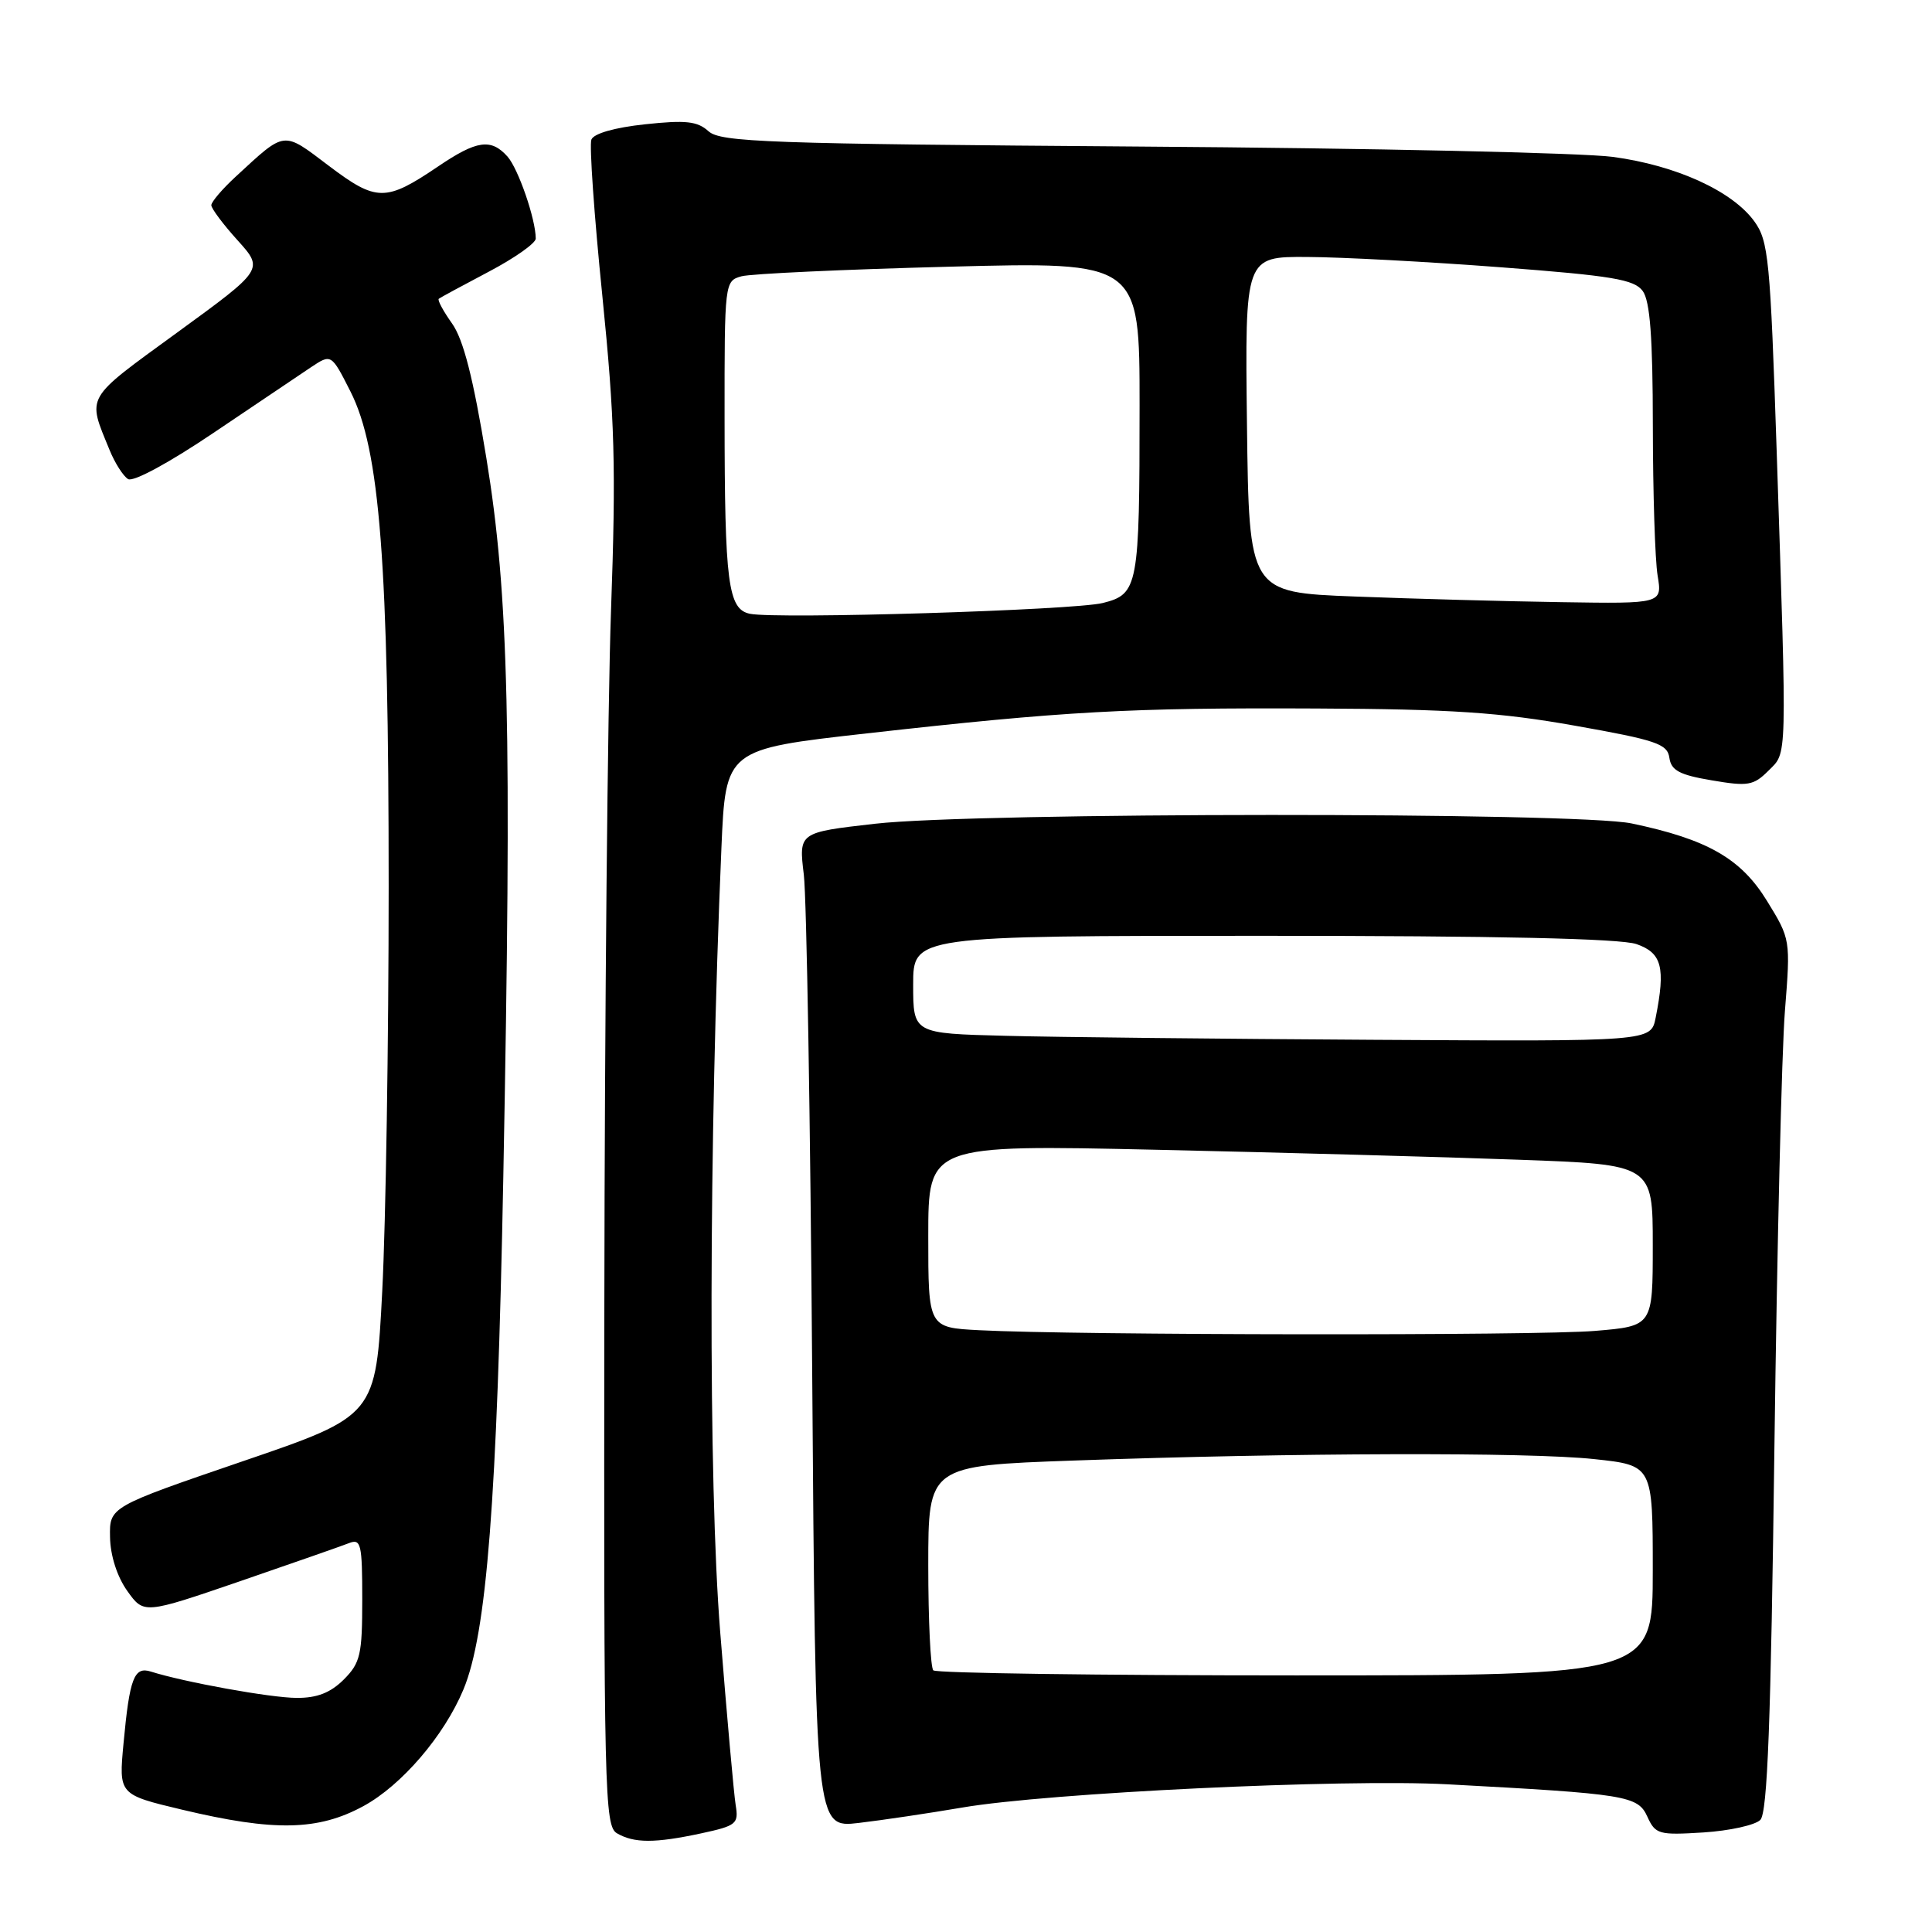 <?xml version="1.0" encoding="UTF-8" standalone="no"?>
<!DOCTYPE svg PUBLIC "-//W3C//DTD SVG 1.1//EN" "http://www.w3.org/Graphics/SVG/1.1/DTD/svg11.dtd" >
<svg xmlns="http://www.w3.org/2000/svg" xmlns:xlink="http://www.w3.org/1999/xlink" version="1.1" viewBox="0 0 256 256">
 <g >
 <path fill="currentColor"
d=" M 92.91 242.93 C 97.59 241.92 97.89 241.67 97.48 239.18 C 97.24 237.70 96.32 227.39 95.43 216.25 C 93.84 196.36 93.91 151.73 95.59 112.39 C 96.15 99.28 96.15 99.28 114.83 97.18 C 141.12 94.23 149.52 93.76 174.50 93.88 C 192.33 93.96 198.81 94.40 208.70 96.16 C 219.48 98.07 220.94 98.57 221.20 100.41 C 221.44 102.09 222.54 102.68 226.82 103.40 C 231.62 104.22 232.35 104.09 234.32 102.13 C 236.84 99.60 236.79 101.46 235.42 59.82 C 234.57 34.31 234.34 31.92 232.45 29.32 C 229.52 25.30 222.11 21.92 213.72 20.79 C 209.75 20.25 181.57 19.63 151.09 19.42 C 101.63 19.06 95.49 18.84 93.88 17.39 C 92.41 16.06 90.87 15.89 85.47 16.47 C 81.45 16.90 78.67 17.69 78.36 18.50 C 78.08 19.23 78.73 28.53 79.81 39.17 C 81.47 55.64 81.64 61.83 80.96 81.00 C 80.52 93.38 80.12 134.64 80.08 172.70 C 80.00 237.60 80.11 241.96 81.75 242.92 C 84.02 244.24 86.76 244.25 92.91 242.93 Z  M 233.25 241.15 C 234.20 240.20 234.65 228.30 235.12 191.70 C 235.47 165.19 236.09 139.22 236.51 133.98 C 237.26 124.48 237.26 124.45 234.12 119.35 C 230.68 113.75 226.23 111.21 216.20 109.11 C 208.95 107.59 129.37 107.62 115.95 109.15 C 105.83 110.30 105.83 110.30 106.51 115.90 C 106.88 118.98 107.38 148.66 107.62 181.86 C 108.06 242.22 108.06 242.22 113.78 241.55 C 116.93 241.18 123.10 240.26 127.50 239.51 C 138.86 237.56 177.95 235.69 191.80 236.43 C 215.53 237.70 217.02 237.94 218.28 240.71 C 219.35 243.06 219.79 243.18 225.70 242.81 C 229.16 242.59 232.56 241.84 233.25 241.15 Z  M 48.17 239.31 C 53.23 236.55 58.85 230.00 61.41 223.86 C 64.49 216.47 65.87 198.82 66.69 156.00 C 67.83 96.17 67.42 78.86 64.44 60.66 C 62.70 50.04 61.40 44.97 59.89 42.85 C 58.73 41.22 57.94 39.75 58.14 39.59 C 58.34 39.43 61.31 37.82 64.75 36.01 C 68.19 34.20 71.00 32.22 70.99 31.61 C 70.98 29.03 68.68 22.37 67.25 20.75 C 65.07 18.31 63.18 18.58 58.06 22.05 C 51.11 26.75 49.90 26.75 43.57 21.97 C 37.42 17.32 37.89 17.27 31.25 23.39 C 29.46 25.04 28.00 26.75 28.00 27.19 C 28.00 27.63 29.57 29.73 31.48 31.84 C 34.96 35.70 34.96 35.70 23.48 44.06 C 11.13 53.06 11.54 52.34 14.52 59.63 C 15.22 61.35 16.32 63.08 16.97 63.48 C 17.65 63.90 22.42 61.32 28.30 57.35 C 33.89 53.58 39.68 49.68 41.18 48.68 C 43.90 46.87 43.90 46.87 46.43 51.86 C 50.35 59.59 51.50 74.50 51.50 117.50 C 51.50 137.85 51.12 161.95 50.65 171.05 C 49.80 187.60 49.80 187.60 32.15 193.63 C 14.50 199.67 14.50 199.67 14.58 203.68 C 14.62 206.12 15.52 208.92 16.86 210.80 C 19.06 213.89 19.06 213.89 31.78 209.53 C 38.78 207.12 45.29 204.85 46.25 204.47 C 47.83 203.85 48.00 204.58 48.00 211.94 C 48.00 219.26 47.75 220.34 45.55 222.55 C 43.79 224.30 42.01 225.00 39.30 224.98 C 35.87 224.97 24.39 222.89 19.98 221.49 C 17.77 220.79 17.17 222.37 16.37 230.98 C 15.73 237.79 15.73 237.79 24.12 239.79 C 36.34 242.70 42.15 242.59 48.17 239.31 Z  M 99.37 81.33 C 96.47 80.73 96.02 77.30 96.01 55.37 C 96.00 37.41 96.02 37.23 98.25 36.61 C 99.49 36.27 111.86 35.70 125.75 35.34 C 151.00 34.68 151.00 34.68 151.00 53.71 C 151.00 77.77 150.82 78.72 146.13 79.90 C 142.27 80.86 102.97 82.06 99.37 81.33 Z  M 179.50 79.04 C 165.50 78.50 165.50 78.50 165.23 56.25 C 164.96 34.00 164.96 34.00 173.23 34.05 C 177.78 34.07 189.34 34.69 198.92 35.42 C 213.65 36.54 216.55 37.03 217.67 38.56 C 218.64 39.90 219.00 44.67 219.01 56.44 C 219.02 65.27 219.30 74.19 219.64 76.25 C 220.26 80.00 220.26 80.00 206.88 79.79 C 199.52 79.68 187.20 79.34 179.50 79.04 Z  M 123.67 221.33 C 123.30 220.97 123.00 214.72 123.00 207.44 C 123.00 194.22 123.00 194.22 142.25 193.53 C 171.32 192.49 202.57 192.40 211.25 193.34 C 219.00 194.17 219.00 194.17 219.00 208.09 C 219.00 222.00 219.00 222.00 171.67 222.00 C 145.63 222.00 124.03 221.70 123.67 221.33 Z  M 129.75 176.26 C 123.00 175.91 123.00 175.91 123.00 163.80 C 123.00 151.68 123.00 151.68 153.25 152.35 C 169.89 152.72 191.49 153.31 201.25 153.67 C 219.00 154.31 219.00 154.31 219.00 165.01 C 219.00 175.71 219.00 175.71 211.35 176.35 C 203.74 177.00 142.62 176.93 129.75 176.26 Z  M 133.25 137.25 C 121.00 136.94 121.00 136.94 121.00 130.47 C 121.00 124.00 121.00 124.00 167.35 124.00 C 198.43 124.00 214.74 124.36 216.85 125.10 C 220.21 126.27 220.71 128.19 219.38 134.87 C 218.75 138.00 218.75 138.00 182.12 137.78 C 161.98 137.66 139.99 137.43 133.25 137.25 Z "/>
</g>
</svg>